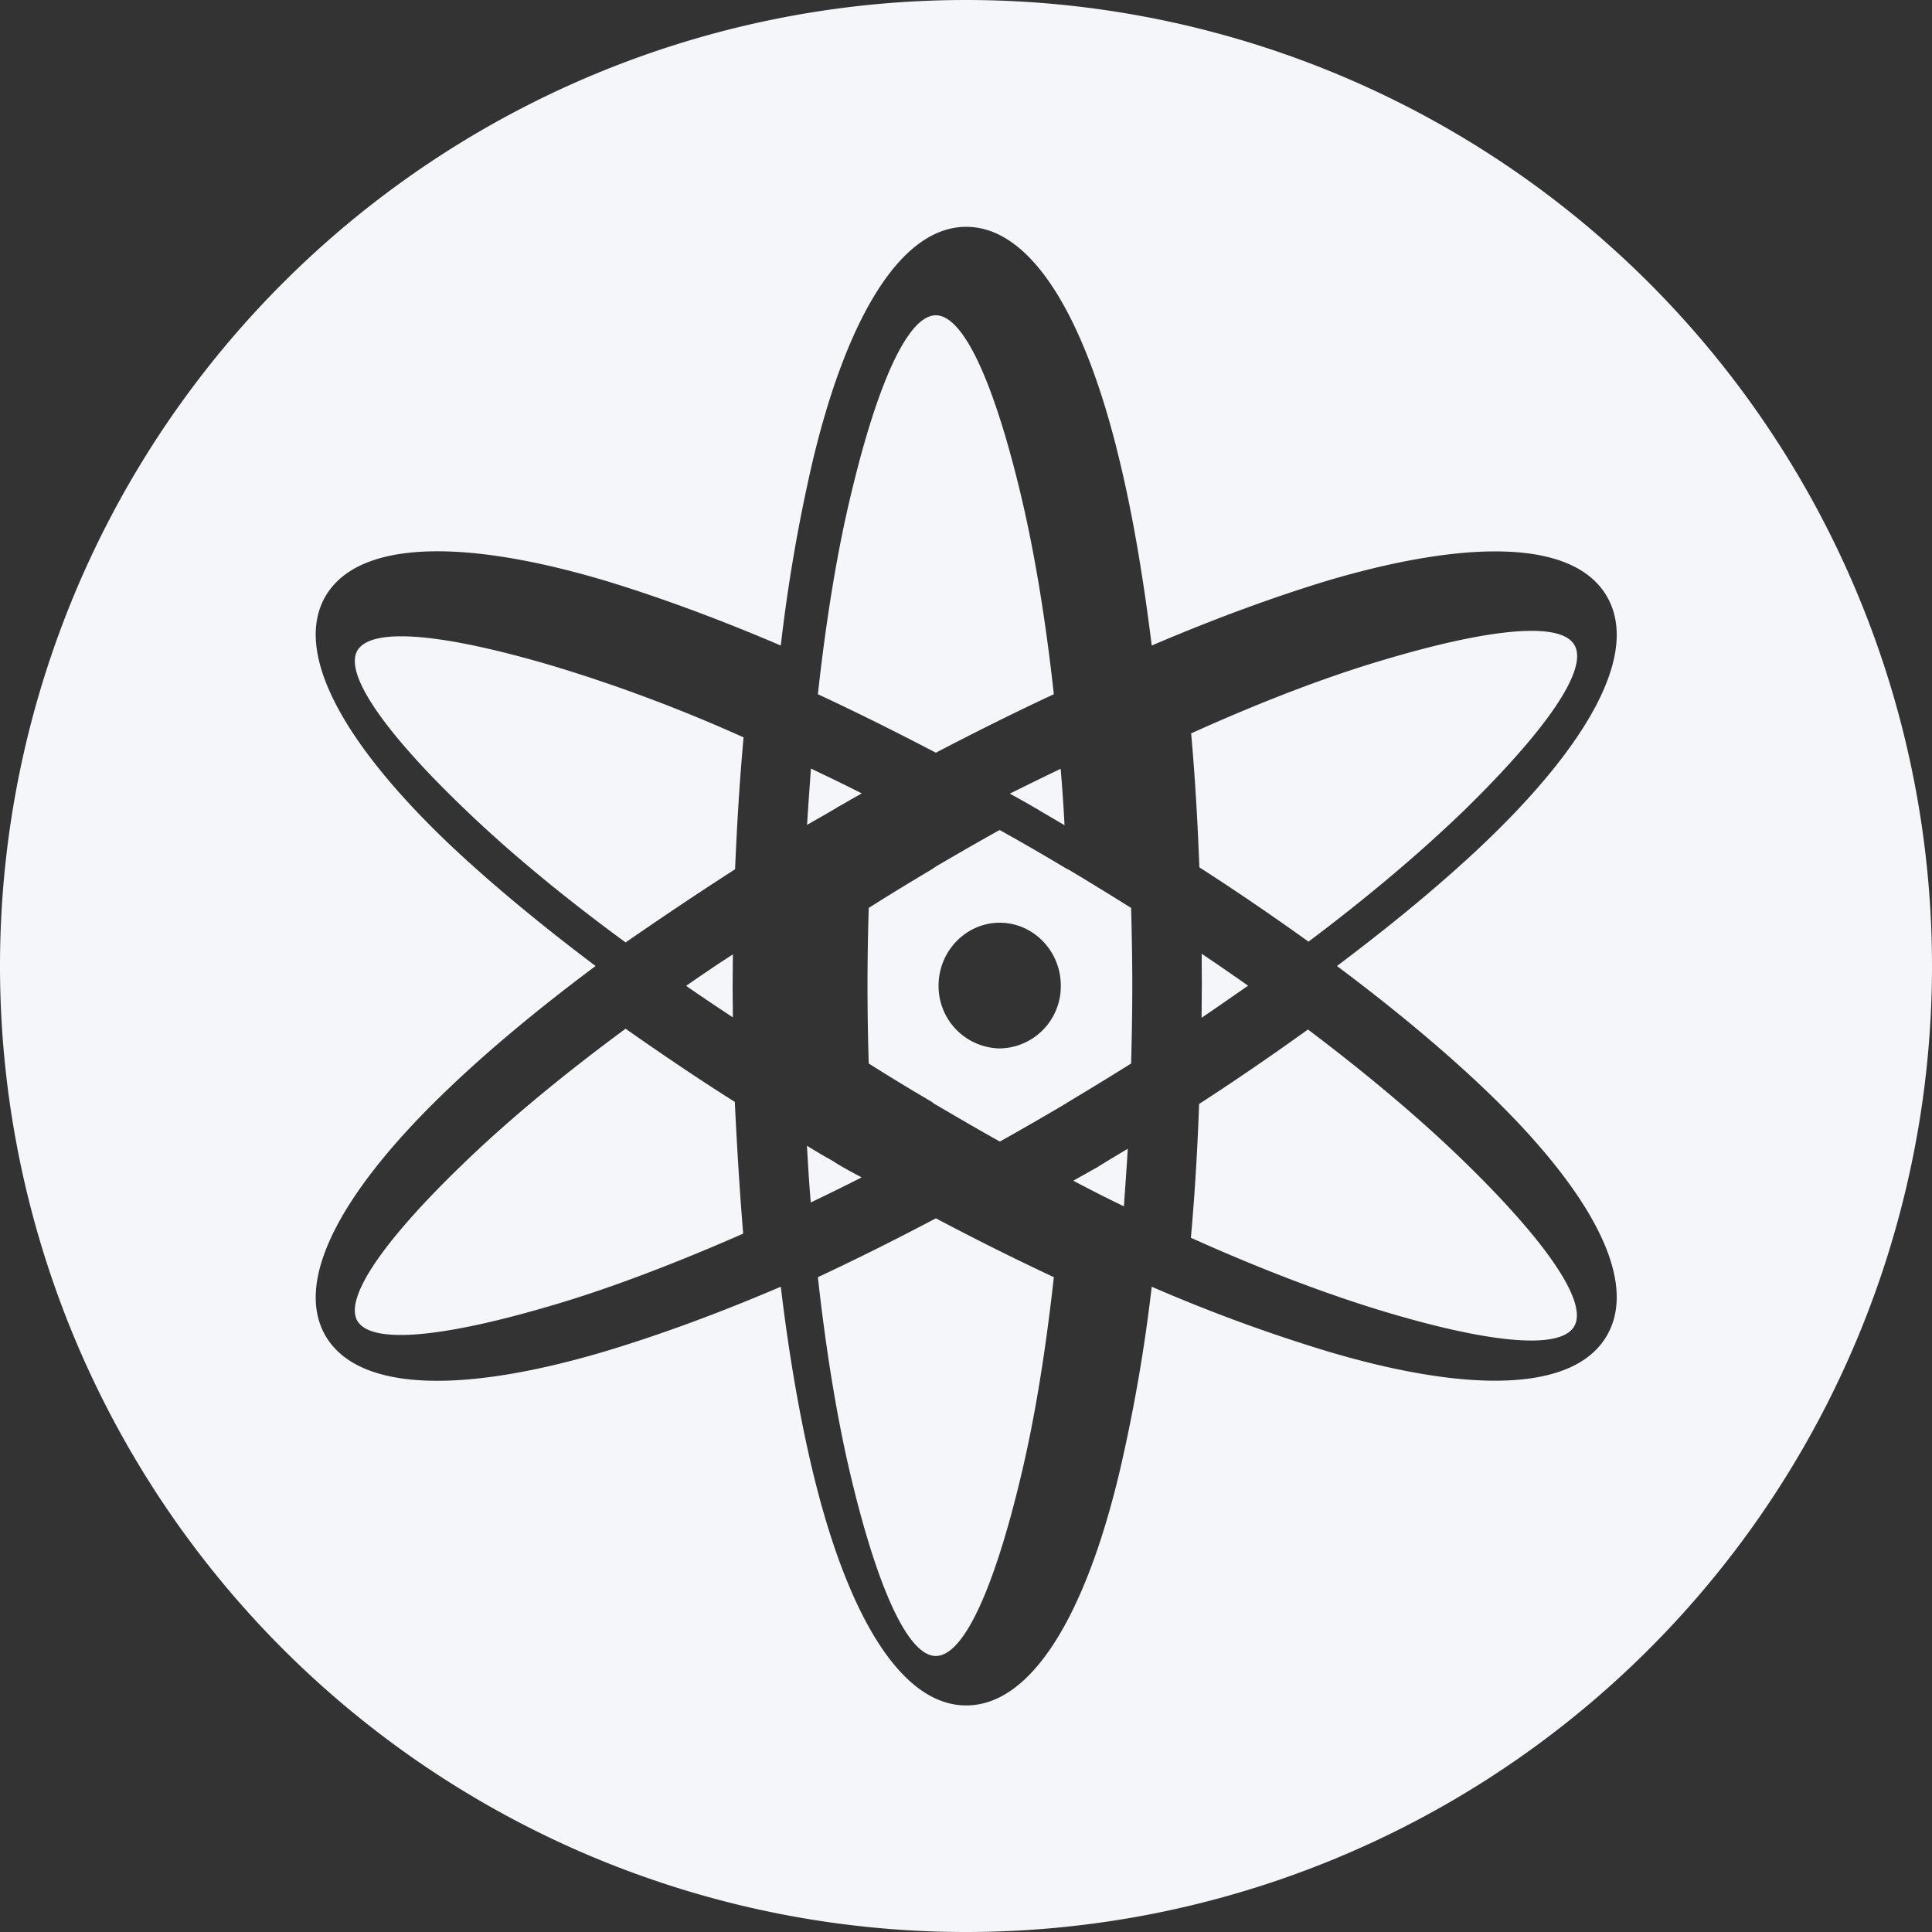 <?xml version="1.0" standalone="no"?><!DOCTYPE svg PUBLIC "-//W3C//DTD SVG 1.1//EN"
        "http://www.w3.org/Graphics/SVG/1.1/DTD/svg11.dtd">
<svg t="1681912815521"
     class="icon"
     viewBox="0 0 1024 1024"
     version="1.1"
     xmlns="http://www.w3.org/2000/svg"
     p-id="8680"
     xmlns:xlink="http://www.w3.org/1999/xlink" width="18" height="18">
    <rect x="0" y="0" width="1024" height="1024" fill="#333333" stroke="none"/>
    <path d="M433.493 676.932c4.369 39.526 10.24 75.23 17.476 105.609 13.995 58.709 30.174 95.164 45.056 95.164 14.882 0 31.061-36.318 45.056-95.164 7.305-30.379 13.107-66.082 17.476-105.609-20.412-9.557-41.233-19.934-62.532-31.198-21.299 11.264-42.121 21.641-62.532 31.198zM558.558 367.957c-4.369-39.595-10.24-75.298-17.476-105.609-13.995-58.709-30.174-95.232-45.056-95.232-14.882 0-31.061 36.318-45.056 95.232-7.305 30.31-13.107 66.014-17.476 105.609 20.412 9.489 41.233 19.866 62.532 30.993 21.299-11.127 42.121-21.504 62.532-30.993z m-116.326 60.894l1.024-0.546 0.137-0.205c4.506-2.458 8.875-5.12 13.38-7.578-9.011-4.574-18.091-8.943-26.965-13.175-0.683 9.762-1.434 19.797-2.048 29.833 4.779-2.731 9.557-5.393 14.473-8.329z m1.024 187.665l-1.024-0.614-0.137-0.137-0.341-0.137-0.137-0.137-0.273-0.205h-0.137L441.003 615.083c-4.574-2.458-8.875-5.12-13.312-7.782 0.614 10.24 1.161 20.412 2.048 30.037 8.738-4.233 17.749-8.602 26.965-13.312a244.395 244.395 0 0 1-13.517-7.509z m105.54-188.211l1.024 0.546 0.41 0.273h0.137l0.341 0.341h0.137l0.137 0.137 13.244 7.782a931.84 931.84 0 0 0-2.048-29.901c-8.875 4.233-17.749 8.602-26.965 13.175 4.574 2.458 9.079 4.983 13.585 7.646zM189.372 344.883c-7.236 12.834 16.043 45.261 59.802 86.699 22.596 21.504 50.449 44.51 82.398 67.925 18.364-12.698 37.751-25.737 58.027-38.775 1.024-24.166 2.458-47.445 4.506-69.905a830.054 830.054 0 0 0-99.669-37.478c-57.958-17.271-97.485-21.504-105.062-8.465z m142.199 200.363c-31.949 23.552-59.802 46.558-82.398 68.062-43.691 41.506-67.038 73.865-59.802 86.699 7.509 12.971 46.967 8.67 104.858-8.602 29.764-8.806 63.556-21.709 99.669-37.547-1.843-22.391-3.277-45.67-4.437-69.837-20.139-12.698-39.595-25.941-57.89-38.775z m32.085-22.733c7.987 5.598 16.316 11.127 24.781 16.725l-0.137-16.725 0.137-16.657c-8.465 5.393-16.794 11.127-24.781 16.657z"
          fill="#f5f6f9" p-id="8681"></path>
    <path d="M512 0a512 512 0 1 0 0 1024 512 512 0 0 0 0-1024z m273.271 575.761c57.071 53.999 83.695 102.263 66.423 132.096-17.135 29.696-72.294 30.857-147.593 8.533a858.999 858.999 0 0 1-93.662-34.406 873.199 873.199 0 0 1-17.067 98.167c-18.159 76.459-46.831 123.767-81.237 123.767-34.338 0-62.874-47.241-81.306-123.767-6.895-28.672-12.629-61.713-16.998-98.167-33.792 14.473-65.536 26.01-93.594 34.406-75.366 22.323-130.526 21.299-147.797-8.533-17.067-29.833 9.557-78.097 66.56-132.096 21.367-20.343 47.309-41.847 76.663-63.761-29.355-22.118-55.296-43.622-76.663-63.761-57.003-53.999-83.627-102.263-66.56-132.096 17.271-29.696 72.431-30.857 147.797-8.533 28.194 8.533 59.802 20.07 93.594 34.543a875.179 875.179 0 0 1 16.998-98.167c18.295-76.459 46.967-123.767 81.306-123.767 34.406 0 62.942 47.309 81.237 123.767 6.963 28.672 12.561 61.781 17.067 98.167 33.792-14.473 65.536-26.01 93.662-34.543 75.298-22.187 130.458-21.163 147.593 8.533 17.271 29.833-9.353 78.097-66.423 132.096-21.504 20.343-47.241 41.643-76.663 63.761 29.286 21.914 55.159 43.418 76.663 63.761z"
          fill="#f5f6f9" p-id="8682"></path>
    <path d="M661.504 522.445a1209.685 1209.685 0 0 0-24.576-16.93l0.068 16.93-0.137 16.998c8.397-5.666 16.657-11.469 24.644-16.998z m173.056-180.429c-7.236-13.107-46.558-8.806-104.038 8.602-29.559 8.875-63.215 21.845-99.191 38.093 2.048 22.733 3.413 46.421 4.369 70.997 20.275 13.039 39.595 26.283 57.822 39.39 31.744-23.825 59.392-47.309 81.92-69.018 43.349-42.257 66.492-74.957 59.119-88.064zM635.563 585.045c-0.887 24.576-2.321 48.265-4.369 70.997 36.113 16.247 69.632 29.013 99.123 38.093 57.412 17.545 96.734 21.845 104.107 8.738 7.373-13.039-15.838-45.943-59.255-88.064-22.528-21.845-50.176-45.193-81.92-69.154-18.091 12.971-37.41 26.351-57.685 39.458z m-52.156 32.495l-1.024 0.546-0.137 0.205-13.38 7.509c9.011 4.779 17.886 9.284 26.829 13.585 0.683-9.967 1.434-20.07 2.048-30.515-4.779 2.867-9.557 5.666-14.336 8.67zM565.931 460.732l-1.161-0.614a1228.117 1228.117 0 0 0-34.953-20.207c-11.127 6.212-22.528 12.766-33.929 19.456l-0.273 0.137H495.616l-0.273 0.341h-0.137l-0.341 0.273h-0.137l-0.819 0.614c-11.469 6.827-22.665 13.653-33.451 20.48a1289.83 1289.83 0 0 0 0 82.466c10.786 6.827 21.982 13.653 33.451 20.343l0.137 0.137 0.819 0.683c11.947 6.963 23.484 13.79 35.089 20.207 11.196-6.281 22.596-12.834 33.929-19.524l0.137-0.137 0.273-0.137 0.341-0.137h0.137l0.273-0.341 1.024-0.614c11.332-6.827 22.596-13.653 33.451-20.48 0.341-13.585 0.614-27.375 0.614-41.233 0-13.995-0.273-27.648-0.614-41.233-10.991-6.827-21.982-13.653-33.451-20.48zM529.886 555.691a33.041 33.041 0 0 1-32.427-33.314c0-18.295 14.609-33.314 32.427-33.314s32.358 15.019 32.358 33.314a32.905 32.905 0 0 1-32.358 33.314z"
          fill="#f5f6f9" p-id="8683"></path>
</svg>